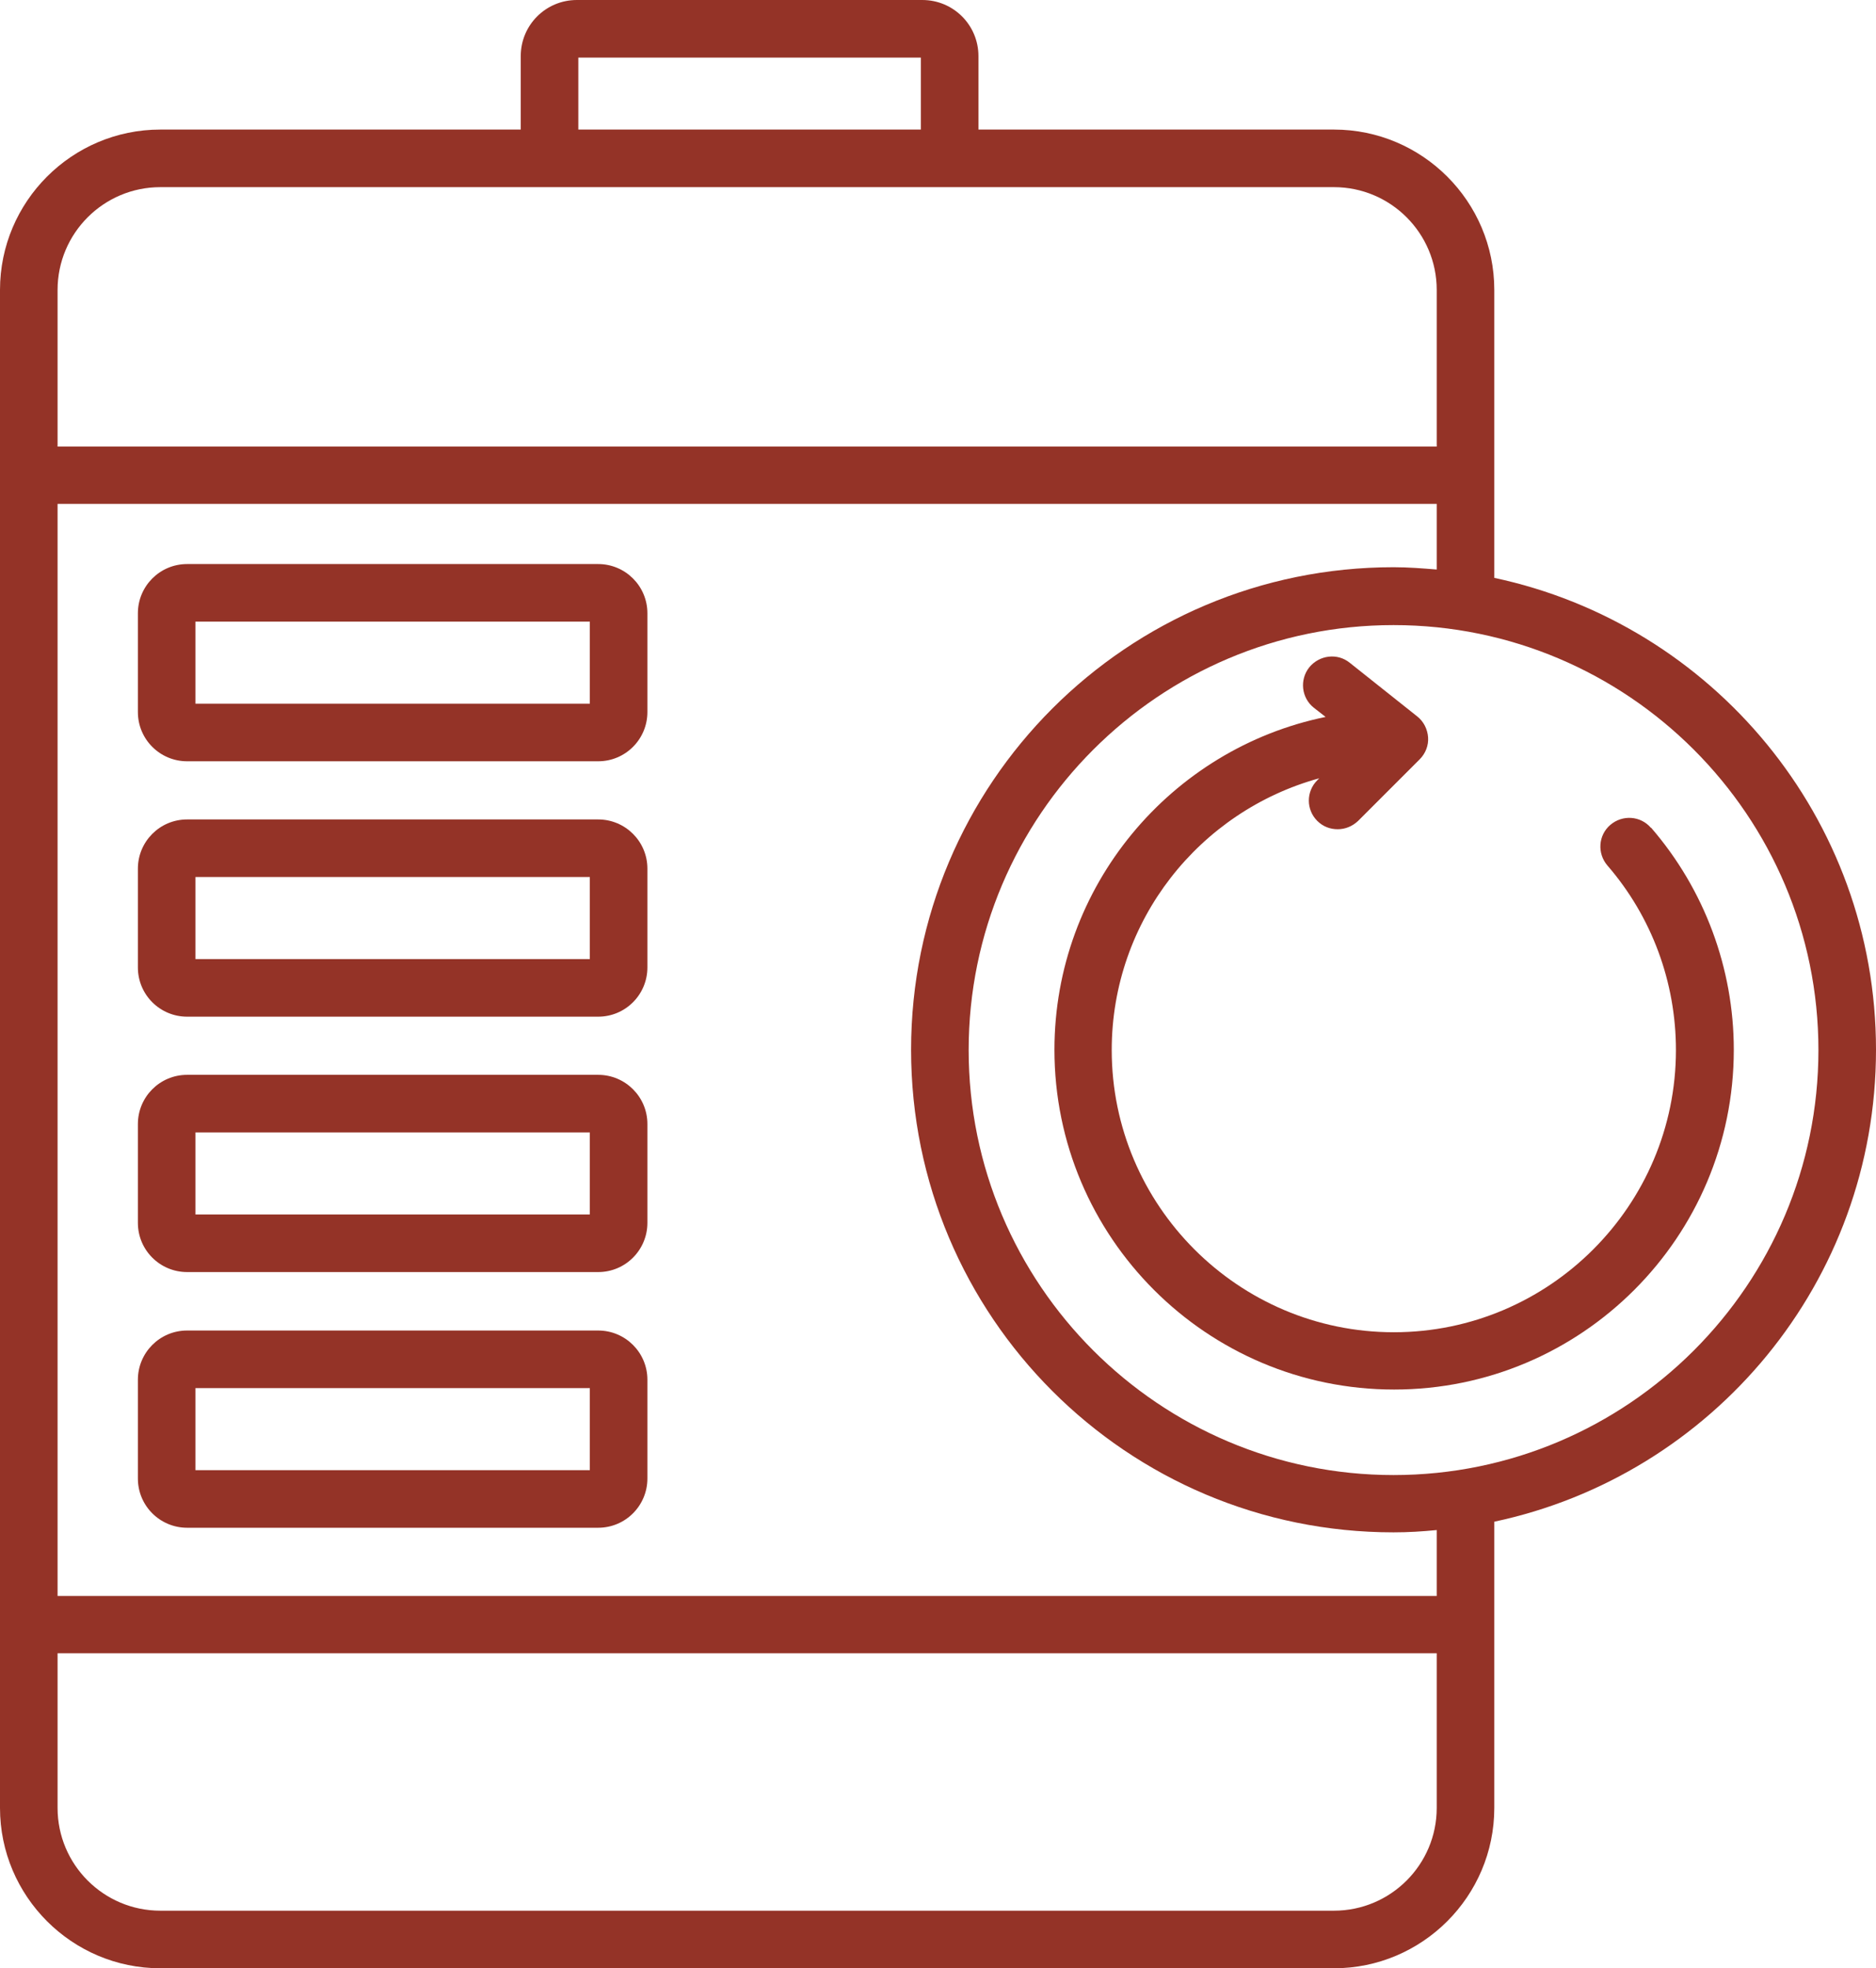 <?xml version="1.0" encoding="UTF-8"?><svg id="_层_2" xmlns="http://www.w3.org/2000/svg" viewBox="0 0 65.17 68.36"><defs><style>.cls-1{fill:#943327;}</style></defs><g id="_层_1-2"><g><path class="cls-1" d="M20.78,19.59H6.5c-.95,0-1.71,.77-1.71,1.71v3.43c0,.95,.77,1.71,1.71,1.71h14.28c.95,0,1.71-.77,1.71-1.71v-3.43c0-.95-.77-1.71-1.71-1.71Zm-.29,4.85H6.79v-2.85h13.7v2.85Z"/><path class="cls-1" d="M20.78,28.46H6.5c-.95,0-1.71,.77-1.71,1.71v3.43c0,.95,.77,1.71,1.71,1.71h14.28c.95,0,1.71-.77,1.71-1.71v-3.43c0-.95-.77-1.71-1.71-1.71Zm-.29,4.85H6.79v-2.85h13.7v2.85Z"/><path class="cls-1" d="M20.78,37.33H6.5c-.95,0-1.71,.77-1.71,1.71v3.43c0,.95,.77,1.71,1.71,1.71h14.28c.95,0,1.71-.77,1.71-1.71v-3.43c0-.95-.77-1.71-1.71-1.71Zm-.29,4.85H6.79v-2.85h13.7v2.85Z"/><path class="cls-1" d="M20.78,46.21H6.5c-.95,0-1.71,.77-1.71,1.71v3.43c0,.95,.77,1.71,1.71,1.71h14.28c.95,0,1.71-.77,1.71-1.71v-3.43c0-.95-.77-1.71-1.71-1.71Zm-.29,4.85H6.79v-2.85h13.7v2.85Z"/><path class="cls-1" d="M65.17,36.46c0-8.06-5.69-14.78-13.26-16.39V10.07c0-3.07-2.5-5.57-5.57-5.57h-12.35V1.95c0-1.08-.87-1.95-1.95-1.95h-12c-1.08,0-1.95,.87-1.95,1.95v2.55H5.57C2.5,4.5,0,7,0,10.07V62.79c0,3.07,2.5,5.57,5.57,5.57H46.34c3.07,0,5.57-2.5,5.57-5.57v-9.94c7.58-1.61,13.26-8.33,13.26-16.39ZM20.09,2h11.9v2.5h-11.9V2ZM2,10.07c0-1.97,1.6-3.57,3.57-3.57H46.34c1.97,0,3.57,1.6,3.57,3.57v5.44s-.01,0-.02,0H2v-5.44Zm44.34,56.29H5.57c-1.97,0-3.57-1.6-3.57-3.57v-5.37H49.91v5.37c0,1.97-1.6,3.57-3.57,3.57Zm3.57-10.93s-.01,0-.02,0H2V17.5H49.91v2.28c-.49-.04-.99-.08-1.5-.08-9.26,0-16.76,7.5-16.76,16.76s7.5,16.76,16.76,16.76c.51,0,1-.03,1.5-.08v2.28Zm-1.5-4.2c-8.14,0-14.76-6.62-14.76-14.76s6.62-14.76,14.76-14.76,14.76,6.62,14.76,14.76-6.62,14.76-14.76,14.76Z"/><path class="cls-1" d="M57.35,28.75c-.36-.42-.99-.46-1.41-.1-.42,.36-.46,.99-.1,1.41,1.54,1.78,2.38,4.05,2.38,6.41,0,5.4-4.4,9.8-9.8,9.8s-9.8-4.4-9.8-9.8c0-4.51,3.06-8.3,7.21-9.44l-.07,.07c-.39,.39-.39,1.02,0,1.41,.2,.2,.45,.29,.71,.29s.51-.1,.71-.29l2.14-2.14c.2-.2,.31-.48,.29-.76-.02-.28-.15-.55-.38-.73l-2.34-1.86c-.43-.35-1.06-.27-1.41,.16-.34,.43-.27,1.06,.16,1.4l.41,.32c-5.37,1.1-9.42,5.87-9.42,11.56,0,6.51,5.29,11.8,11.8,11.8s11.8-5.29,11.8-11.8c0-2.83-1.02-5.57-2.87-7.71Z"/></g></g></svg>
